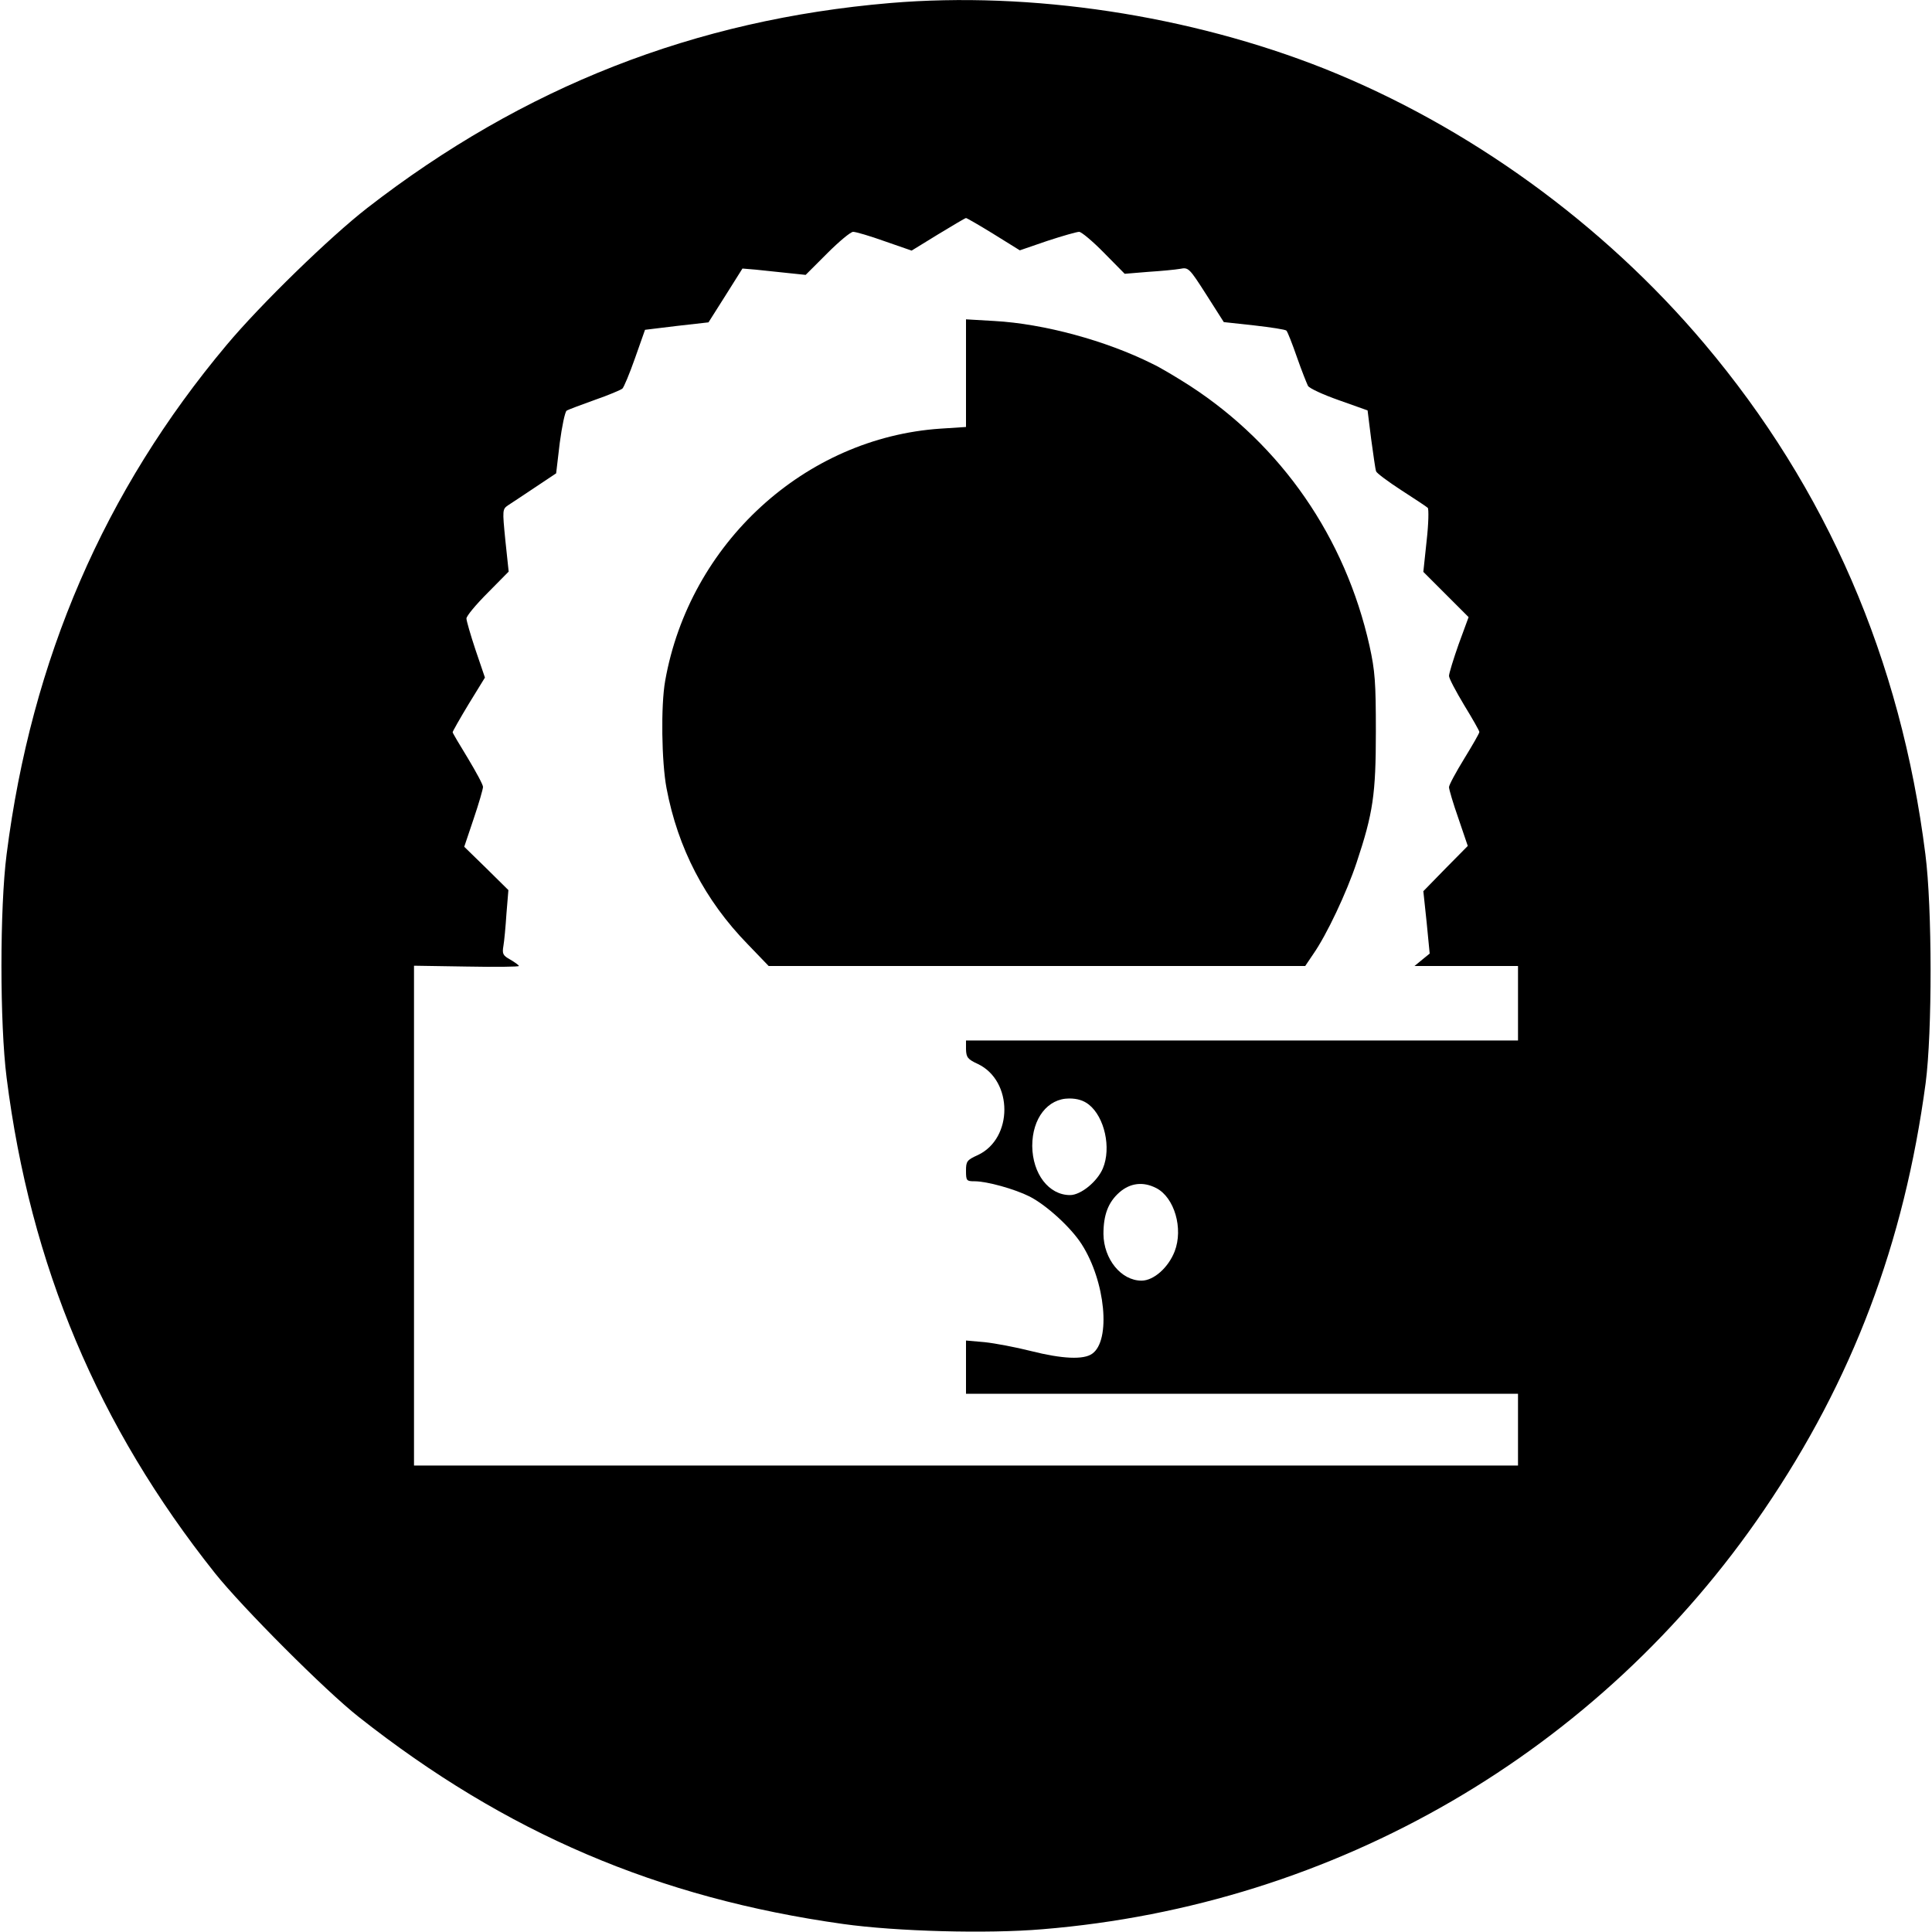 <?xml version="1.0" standalone="no"?>
<!DOCTYPE svg PUBLIC "-//W3C//DTD SVG 20010904//EN"
 "http://www.w3.org/TR/2001/REC-SVG-20010904/DTD/svg10.dtd">
<svg version="1.0" xmlns="http://www.w3.org/2000/svg"
 width="700pt" height="700pt" viewBox="0 0 700 700"
 preserveAspectRatio="xMidYMid meet">
<g transform="translate(0,700) scale(0.1,-0.1)"
fill="#000000" stroke="none">
<path d="M3225 6989 c-707 -60 -1328 -303 -1895 -743 -135 -105 -386 -349
-509 -496 -443 -528 -707 -1138 -797 -1845 -25 -194 -25 -614 0 -810 86 -680
331 -1262 755 -1795 99 -124 400 -426 521 -521 532 -420 1084 -656 1755 -750
193 -27 522 -36 722 -19 1063 87 2019 643 2615 1520 320 470 507 965 585 1546
24 183 24 635 -1 829 -89 706 -357 1324 -801 1850 -367 435 -855 788 -1376
996 -489 194 -1063 281 -1574 238z m375 -837 l95 -59 99 34 c55 18 107 33 116
33 8 0 49 -34 90 -76 l75 -76 85 7 c47 3 99 8 116 11 30 6 33 3 95 -94 l63
-99 110 -12 c61 -7 114 -15 117 -19 4 -4 21 -47 38 -96 17 -49 36 -96 40 -104
5 -9 55 -32 112 -52 l104 -37 13 -104 c8 -57 15 -110 18 -117 2 -6 43 -37 91
-68 48 -31 92 -60 96 -64 4 -4 3 -58 -4 -119 l-12 -113 82 -82 82 -82 -36 -98
c-19 -54 -35 -106 -35 -115 0 -9 25 -56 55 -106 30 -49 55 -93 55 -97 0 -5
-25 -48 -55 -97 -30 -49 -55 -95 -55 -103 0 -8 15 -59 34 -113 l34 -100 -81
-82 -80 -82 12 -113 11 -113 -27 -22 -28 -23 188 0 187 0 0 -135 0 -135 -1000
0 -1000 0 0 -32 c1 -29 6 -36 43 -53 128 -61 128 -270 0 -330 -40 -18 -43 -23
-43 -57 0 -36 2 -38 31 -38 45 0 145 -28 199 -55 61 -31 150 -112 189 -173 86
-134 107 -349 38 -397 -31 -22 -107 -19 -222 10 -55 14 -130 28 -167 32 l-68
6 0 -97 0 -96 1000 0 1000 0 0 -130 0 -130 -2000 0 -2000 0 0 905 0 906 190
-3 c105 -2 190 -1 190 2 0 3 -14 13 -31 23 -27 15 -30 21 -25 50 3 17 8 70 11
117 l7 85 -80 79 -80 78 34 101 c19 56 34 108 34 116 0 8 -25 54 -55 104 -30
49 -55 91 -55 94 0 3 26 49 58 102 l59 96 -34 100 c-18 54 -33 106 -33 114 0
9 34 50 77 93 l76 77 -12 113 c-11 112 -11 113 11 128 13 8 57 38 98 65 l75
50 13 110 c8 60 19 113 25 117 6 4 52 21 102 39 49 17 94 36 100 41 5 4 26 54
46 111 l36 102 115 14 115 13 62 98 61 97 48 -4 c26 -3 77 -8 114 -12 l67 -7
78 78 c43 43 85 78 94 78 10 0 61 -15 114 -34 l98 -34 96 59 c53 32 98 59 101
59 3 0 48 -26 100 -58z m345 -3154 c57 -45 82 -157 51 -231 -20 -48 -80 -97
-119 -97 -77 0 -136 77 -137 178 0 100 56 172 134 172 29 0 52 -7 71 -22z
m245 -303 c65 -34 98 -146 66 -229 -23 -59 -76 -106 -120 -106 -74 0 -137 78
-138 169 0 69 17 115 58 151 39 34 86 40 134 15z"/>
<path d="M3500 5648 l0 -195 -92 -6 c-492 -33 -910 -416 -998 -914 -16 -90
-13 -294 5 -389 41 -217 139 -406 294 -565 l76 -79 972 0 972 0 29 43 c49 70
121 223 157 331 60 180 70 248 70 476 0 178 -3 219 -23 310 -88 393 -319 727
-652 943 -47 30 -107 66 -135 79 -168 84 -393 145 -572 155 l-103 6 0 -195z"/>
</g>
</svg>
